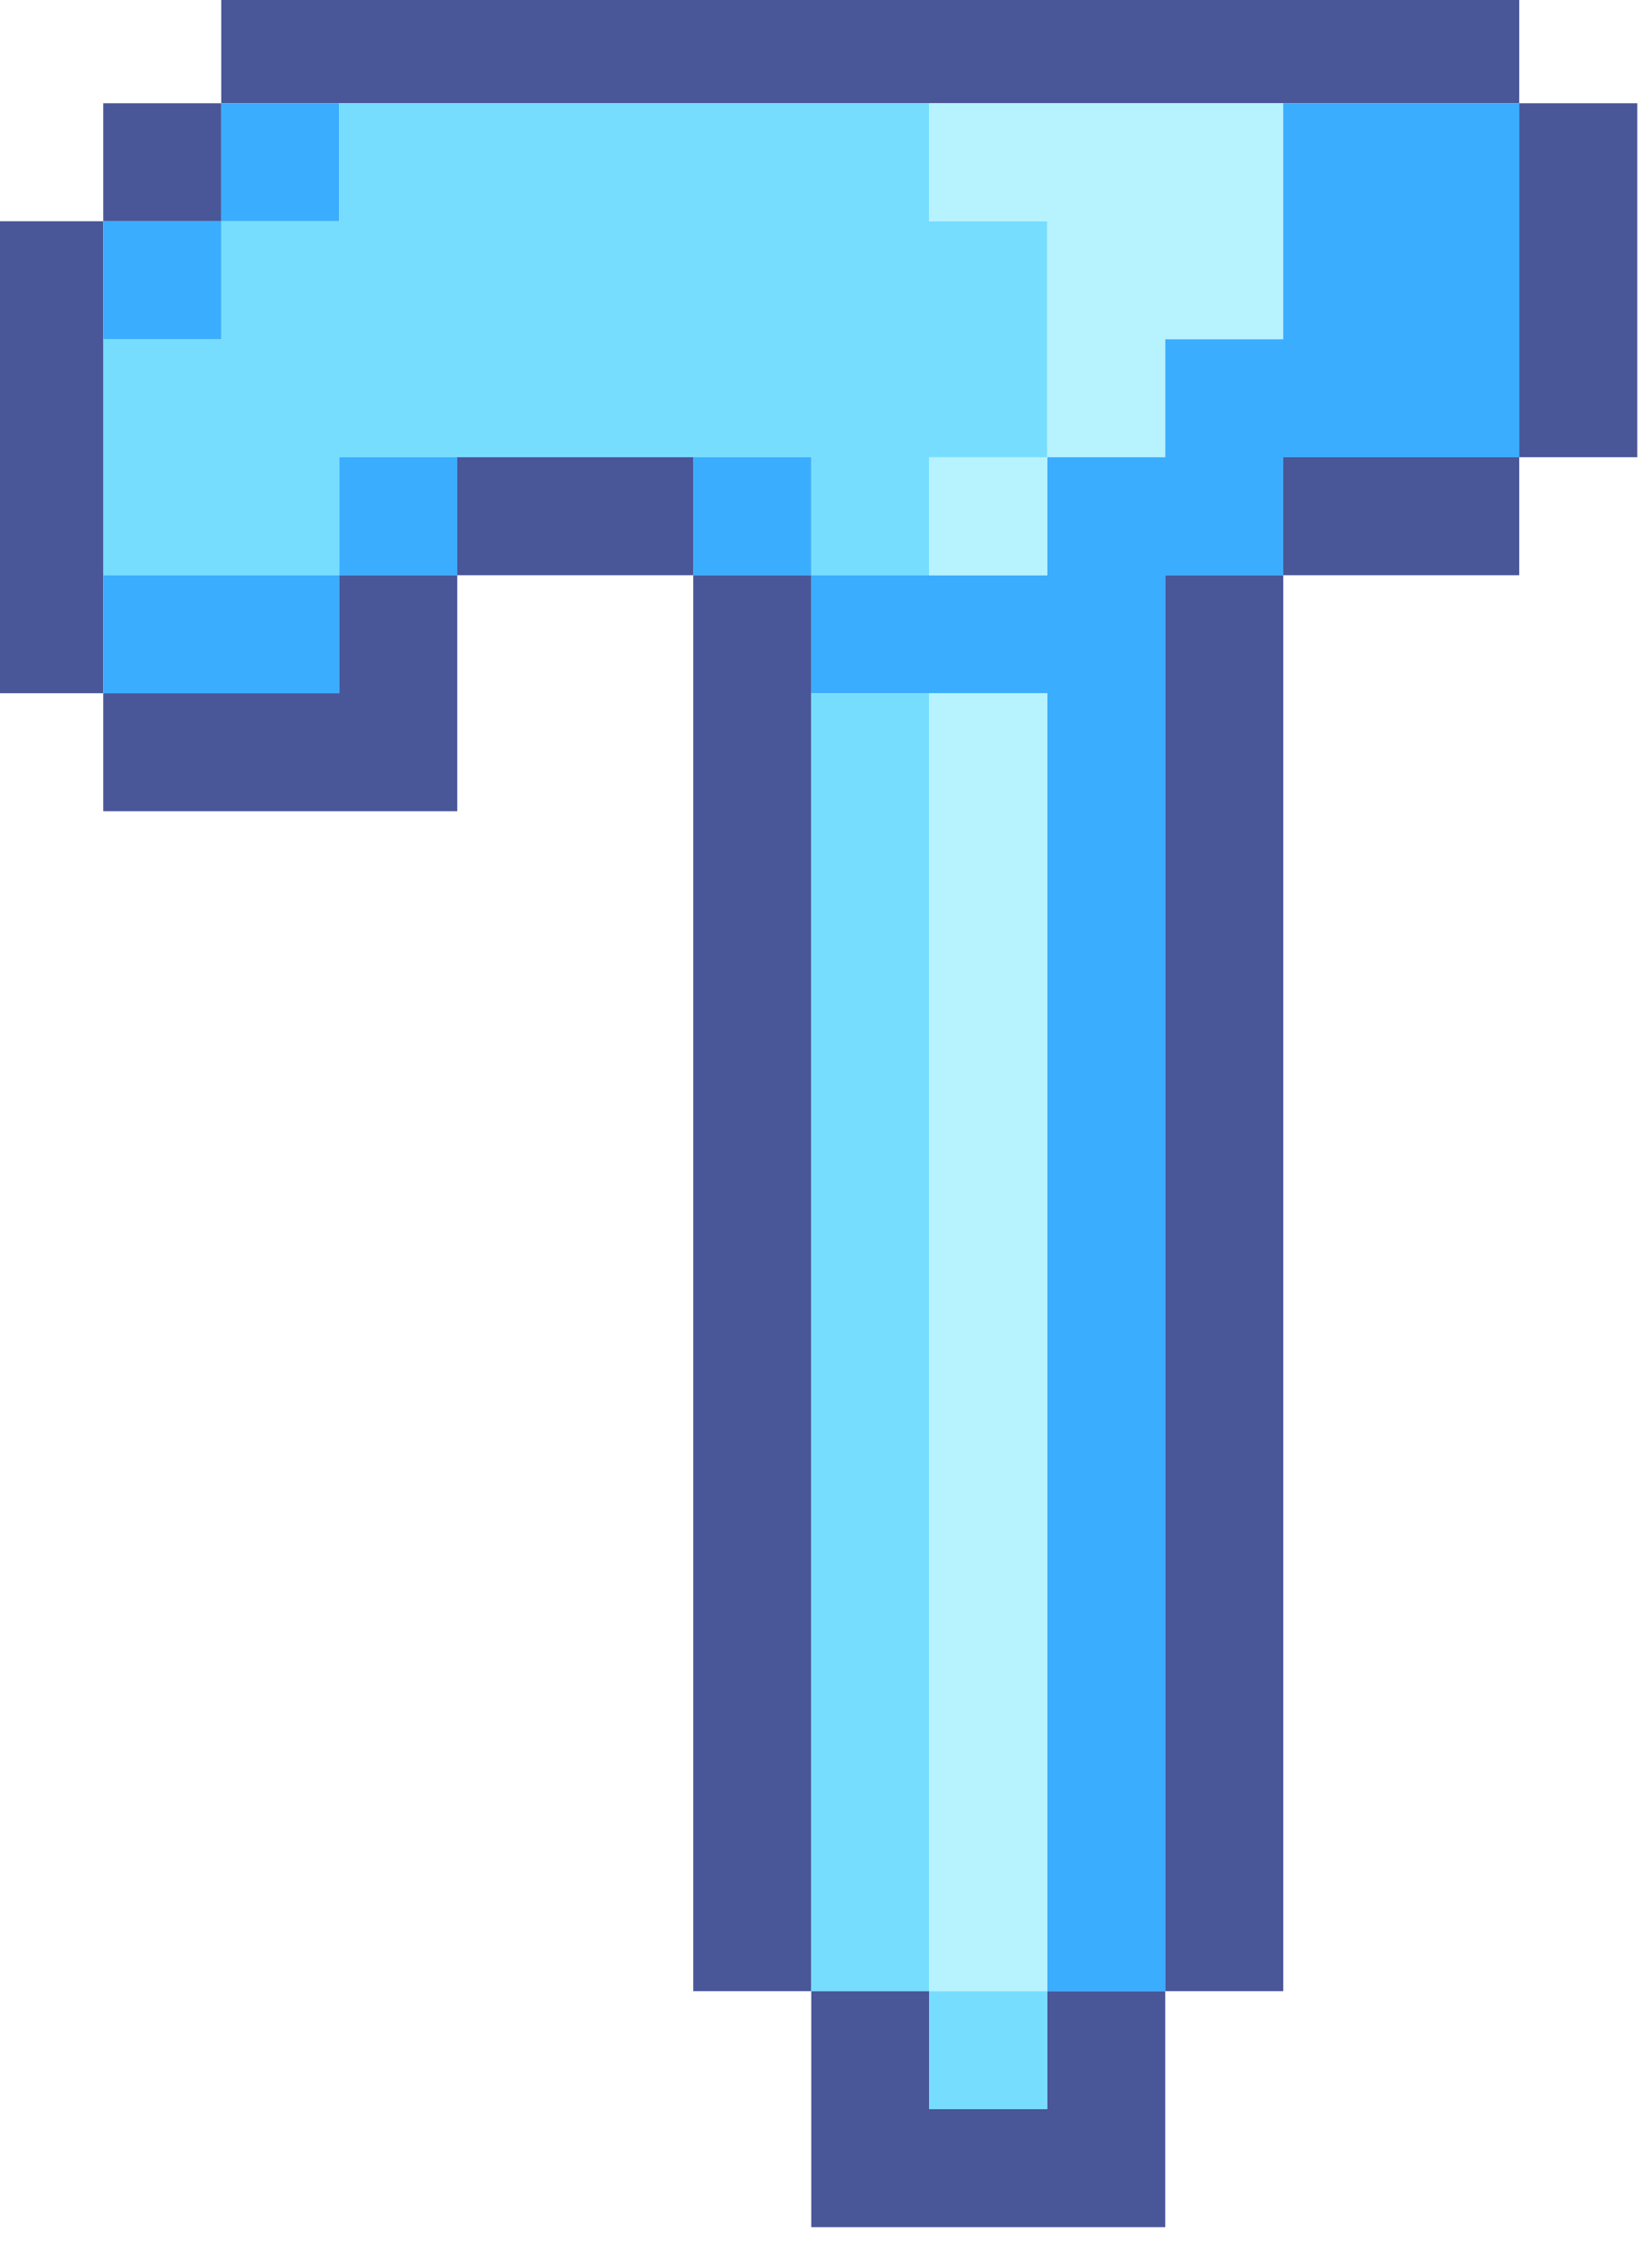 <?xml version="1.0" encoding="UTF-8"?>
<!DOCTYPE svg PUBLIC "-//W3C//DTD SVG 1.1//EN" "http://www.w3.org/Graphics/SVG/1.1/DTD/svg11.dtd">
<svg xmlns="http://www.w3.org/2000/svg" version="1.1" width="56px" height="76px" style="shape-rendering:geometricPrecision; text-rendering:geometricPrecision; image-rendering:optimizeQuality; fill-rule:evenodd; clip-rule:evenodd" xmlns:xlink="http://www.w3.org/1999/xlink">
<g><path style="opacity:1" fill="#495698" d="M 7.5,-0.5 C 22.167,-0.5 36.833,-0.5 51.5,-0.5C 51.5,0.833 51.5,2.167 51.5,3.5C 48.833,3.5 46.167,3.5 43.5,3.5C 39.5,3.5 35.5,3.5 31.5,3.5C 24.833,3.5 18.167,3.5 11.5,3.5C 10.167,3.5 8.833,3.5 7.5,3.5C 7.5,2.167 7.5,0.833 7.5,-0.5 Z"/></g>
<g><path style="opacity:1" fill="#495698" d="M 7.5,3.5 C 7.5,4.833 7.5,6.167 7.5,7.5C 6.167,7.5 4.833,7.5 3.5,7.5C 3.5,6.167 3.5,4.833 3.5,3.5C 4.833,3.5 6.167,3.5 7.5,3.5 Z"/></g>
<g><path style="opacity:1" fill="#3badff" d="M 7.5,3.5 C 8.833,3.5 10.167,3.5 11.5,3.5C 11.5,4.833 11.5,6.167 11.5,7.5C 10.167,7.5 8.833,7.5 7.5,7.5C 7.5,6.167 7.5,4.833 7.5,3.5 Z"/></g>
<g><path style="opacity:1" fill="#77ddff" d="M 11.5,3.5 C 18.167,3.5 24.833,3.5 31.5,3.5C 31.5,4.833 31.5,6.167 31.5,7.5C 32.833,7.5 34.167,7.5 35.5,7.5C 35.5,10.167 35.5,12.833 35.5,15.5C 34.167,15.5 32.833,15.5 31.5,15.5C 31.5,16.833 31.5,18.167 31.5,19.5C 30.167,19.5 28.833,19.5 27.5,19.5C 27.5,18.167 27.5,16.833 27.5,15.5C 26.167,15.5 24.833,15.5 23.5,15.5C 20.833,15.5 18.167,15.5 15.5,15.5C 14.167,15.5 12.833,15.5 11.5,15.5C 11.5,16.833 11.5,18.167 11.5,19.5C 8.833,19.5 6.167,19.5 3.5,19.5C 3.5,16.833 3.5,14.167 3.5,11.5C 4.833,11.5 6.167,11.5 7.5,11.5C 7.5,10.167 7.5,8.833 7.5,7.5C 8.833,7.5 10.167,7.5 11.5,7.5C 11.5,6.167 11.5,4.833 11.5,3.5 Z"/></g>
<g><path style="opacity:1" fill="#b6f3fe" d="M 31.5,3.5 C 35.5,3.5 39.5,3.5 43.5,3.5C 43.5,6.167 43.5,8.833 43.5,11.5C 42.167,11.5 40.833,11.5 39.5,11.5C 39.5,12.833 39.5,14.167 39.5,15.5C 38.167,15.5 36.833,15.5 35.5,15.5C 35.5,12.833 35.5,10.167 35.5,7.5C 34.167,7.5 32.833,7.5 31.5,7.5C 31.5,6.167 31.5,4.833 31.5,3.5 Z"/></g>
<g><path style="opacity:1" fill="#3badff" d="M 43.5,3.5 C 46.167,3.5 48.833,3.5 51.5,3.5C 51.5,7.5 51.5,11.5 51.5,15.5C 48.833,15.5 46.167,15.5 43.5,15.5C 43.5,16.833 43.5,18.167 43.5,19.5C 42.167,19.5 40.833,19.5 39.5,19.5C 39.5,35.5 39.5,51.5 39.5,67.5C 38.167,67.5 36.833,67.5 35.5,67.5C 35.5,52.833 35.5,38.167 35.5,23.5C 34.167,23.5 32.833,23.5 31.5,23.5C 30.167,23.5 28.833,23.5 27.5,23.5C 27.5,22.167 27.5,20.833 27.5,19.5C 28.833,19.5 30.167,19.5 31.5,19.5C 32.833,19.5 34.167,19.5 35.5,19.5C 35.5,18.167 35.5,16.833 35.5,15.5C 36.833,15.5 38.167,15.5 39.5,15.5C 39.5,14.167 39.5,12.833 39.5,11.5C 40.833,11.5 42.167,11.5 43.5,11.5C 43.5,8.833 43.5,6.167 43.5,3.5 Z"/></g>
<g><path style="opacity:1" fill="#495698" d="M 51.5,3.5 C 52.833,3.5 54.167,3.5 55.5,3.5C 55.5,7.5 55.5,11.5 55.5,15.5C 54.167,15.5 52.833,15.5 51.5,15.5C 51.5,11.5 51.5,7.5 51.5,3.5 Z"/></g>
<g><path style="opacity:1" fill="#495698" d="M -0.5,7.5 C 0.833,7.5 2.167,7.5 3.5,7.5C 3.5,8.833 3.5,10.167 3.5,11.5C 3.5,14.167 3.5,16.833 3.5,19.5C 3.5,20.833 3.5,22.167 3.5,23.5C 2.167,23.5 0.833,23.5 -0.5,23.5C -0.5,18.167 -0.5,12.833 -0.5,7.5 Z"/></g>
<g><path style="opacity:1" fill="#3badff" d="M 3.5,7.5 C 4.833,7.5 6.167,7.5 7.5,7.5C 7.5,8.833 7.5,10.167 7.5,11.5C 6.167,11.5 4.833,11.5 3.5,11.5C 3.5,10.167 3.5,8.833 3.5,7.5 Z"/></g>
<g><path style="opacity:1" fill="#3badff" d="M 15.5,15.5 C 15.5,16.833 15.5,18.167 15.5,19.5C 14.167,19.5 12.833,19.5 11.5,19.5C 11.5,18.167 11.5,16.833 11.5,15.5C 12.833,15.5 14.167,15.5 15.5,15.5 Z"/></g>
<g><path style="opacity:1" fill="#495698" d="M 15.5,15.5 C 18.167,15.5 20.833,15.5 23.5,15.5C 23.5,16.833 23.5,18.167 23.5,19.5C 20.833,19.5 18.167,19.5 15.5,19.5C 15.5,18.167 15.5,16.833 15.5,15.5 Z"/></g>
<g><path style="opacity:1" fill="#3badff" d="M 23.5,15.5 C 24.833,15.5 26.167,15.5 27.5,15.5C 27.5,16.833 27.5,18.167 27.5,19.5C 26.167,19.5 24.833,19.5 23.5,19.5C 23.5,18.167 23.5,16.833 23.5,15.5 Z"/></g>
<g><path style="opacity:1" fill="#b6f3fe" d="M 35.5,15.5 C 35.5,16.833 35.5,18.167 35.5,19.5C 34.167,19.5 32.833,19.5 31.5,19.5C 31.5,18.167 31.5,16.833 31.5,15.5C 32.833,15.5 34.167,15.5 35.5,15.5 Z"/></g>
<g><path style="opacity:1" fill="#495698" d="M 51.5,15.5 C 51.5,16.833 51.5,18.167 51.5,19.5C 48.833,19.5 46.167,19.5 43.5,19.5C 43.5,18.167 43.5,16.833 43.5,15.5C 46.167,15.5 48.833,15.5 51.5,15.5 Z"/></g>
<g><path style="opacity:1" fill="#3badff" d="M 3.5,19.5 C 6.167,19.5 8.833,19.5 11.5,19.5C 11.5,20.833 11.5,22.167 11.5,23.5C 8.833,23.5 6.167,23.5 3.5,23.5C 3.5,22.167 3.5,20.833 3.5,19.5 Z"/></g>
<g><path style="opacity:1" fill="#495698" d="M 11.5,19.5 C 12.833,19.5 14.167,19.5 15.5,19.5C 15.5,22.167 15.5,24.833 15.5,27.5C 11.5,27.5 7.5,27.5 3.5,27.5C 3.5,26.167 3.5,24.833 3.5,23.5C 6.167,23.5 8.833,23.5 11.5,23.5C 11.5,22.167 11.5,20.833 11.5,19.5 Z"/></g>
<g><path style="opacity:1" fill="#495698" d="M 23.5,19.5 C 24.833,19.5 26.167,19.5 27.5,19.5C 27.5,20.833 27.5,22.167 27.5,23.5C 27.5,38.167 27.5,52.833 27.5,67.5C 26.167,67.5 24.833,67.5 23.5,67.5C 23.5,51.5 23.5,35.5 23.5,19.5 Z"/></g>
<g><path style="opacity:1" fill="#495698" d="M 43.5,19.5 C 43.5,35.5 43.5,51.5 43.5,67.5C 42.167,67.5 40.833,67.5 39.5,67.5C 39.5,51.5 39.5,35.5 39.5,19.5C 40.833,19.5 42.167,19.5 43.5,19.5 Z"/></g>
<g><path style="opacity:1" fill="#77ddff" d="M 27.5,23.5 C 28.833,23.5 30.167,23.5 31.5,23.5C 31.5,38.167 31.5,52.833 31.5,67.5C 30.167,67.5 28.833,67.5 27.5,67.5C 27.5,52.833 27.5,38.167 27.5,23.5 Z"/></g>
<g><path style="opacity:1" fill="#b6f3fe" d="M 31.5,23.5 C 32.833,23.5 34.167,23.5 35.5,23.5C 35.5,38.167 35.5,52.833 35.5,67.5C 34.167,67.5 32.833,67.5 31.5,67.5C 31.5,52.833 31.5,38.167 31.5,23.5 Z"/></g>
<g><path style="opacity:1" fill="#495698" d="M 27.5,67.5 C 28.833,67.5 30.167,67.5 31.5,67.5C 31.5,68.833 31.5,70.167 31.5,71.5C 32.833,71.5 34.167,71.5 35.5,71.5C 35.5,70.167 35.5,68.833 35.5,67.5C 36.833,67.5 38.167,67.5 39.5,67.5C 39.5,70.167 39.5,72.833 39.5,75.5C 35.5,75.5 31.5,75.5 27.5,75.5C 27.5,72.833 27.5,70.167 27.5,67.5 Z"/></g>
<g><path style="opacity:1" fill="#77ddff" d="M 31.5,67.5 C 32.833,67.5 34.167,67.5 35.5,67.5C 35.5,68.833 35.5,70.167 35.5,71.5C 34.167,71.5 32.833,71.5 31.5,71.5C 31.5,70.167 31.5,68.833 31.5,67.5 Z"/></g>
</svg>
